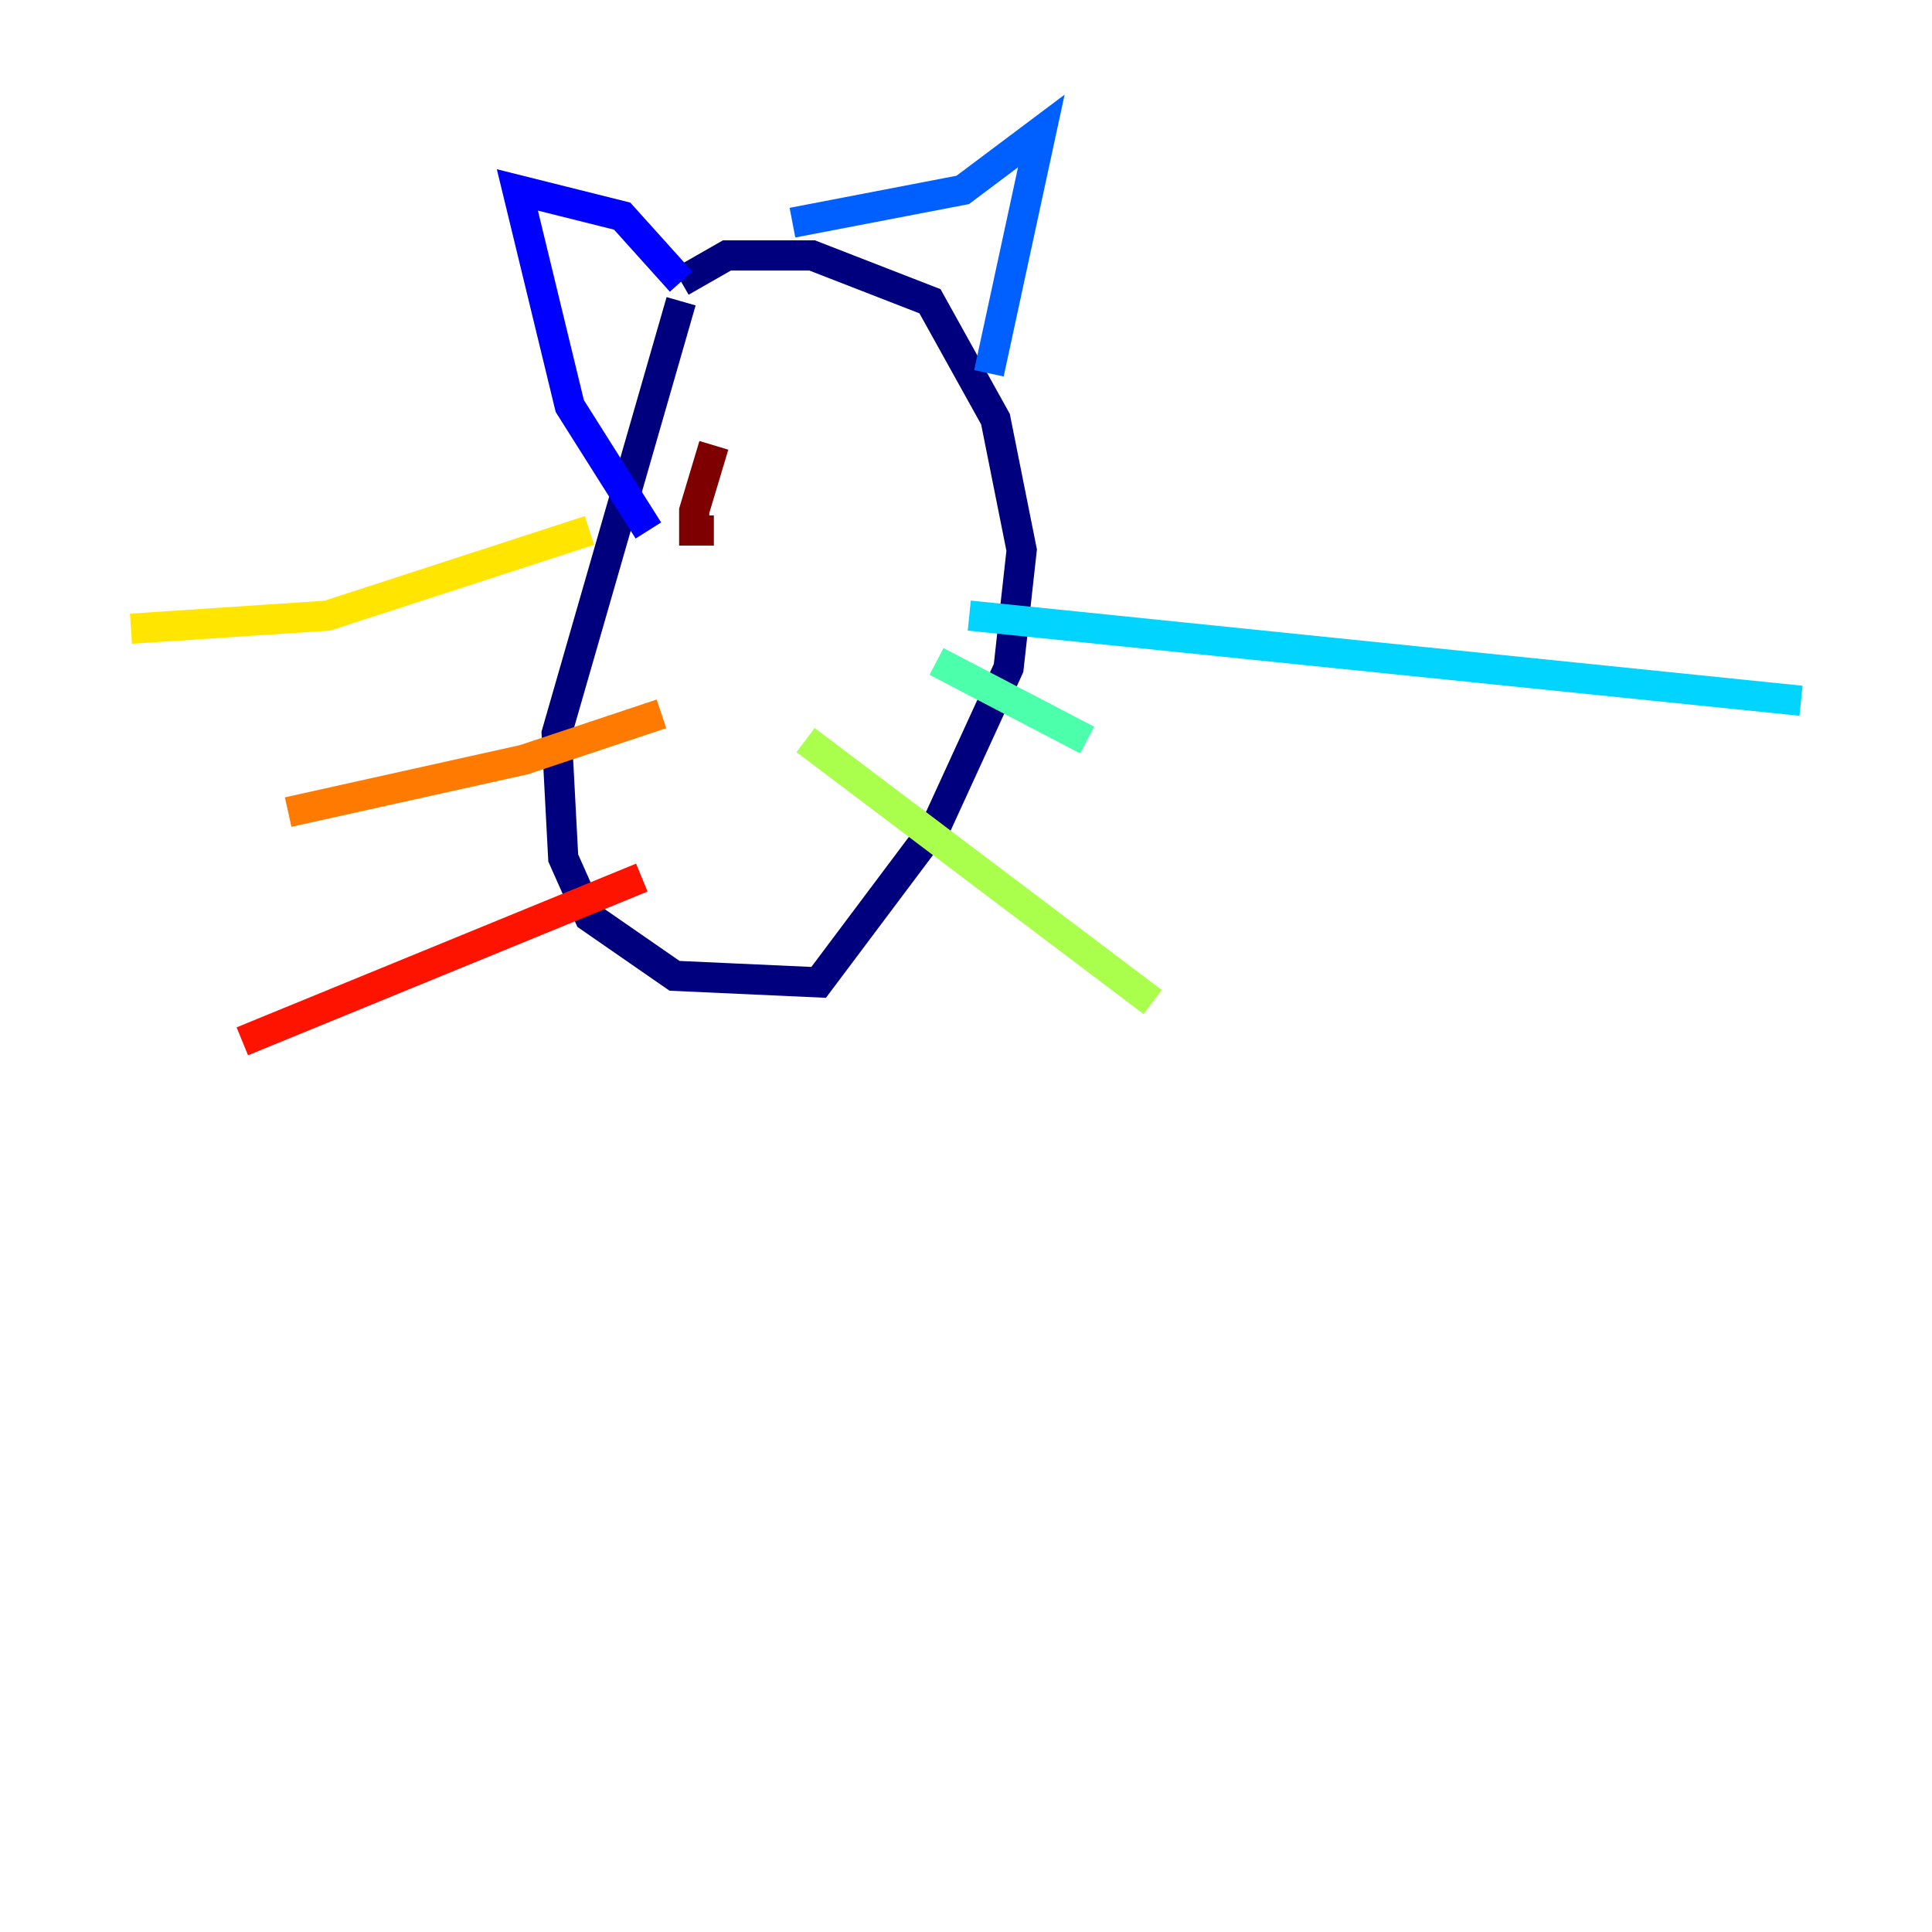 <?xml version="1.0" encoding="utf-8" ?>
<svg baseProfile="tiny" height="128" version="1.2" viewBox="0,0,128,128" width="128" xmlns="http://www.w3.org/2000/svg" xmlns:ev="http://www.w3.org/2001/xml-events" xmlns:xlink="http://www.w3.org/1999/xlink"><defs /><polyline fill="none" points="45.125,19.959 36.881,48.597 37.315,56.841 39.051,60.746 44.691,64.651 54.237,65.085 62.047,54.671 66.82,44.258 67.688,36.447 65.953,27.77 61.614,19.959 53.803,16.922 48.163,16.922 45.125,18.658" stroke="#00007f" stroke-width="2" /><polyline fill="none" points="45.125,18.658 41.22,14.319 34.278,12.583 37.749,26.902 42.956,35.146" stroke="#0000fe" stroke-width="2" /><polyline fill="none" points="52.502,14.752 63.783,12.583 68.99,8.678 65.519,24.732" stroke="#0060ff" stroke-width="2" /><polyline fill="none" points="64.217,40.786 119.322,46.427" stroke="#00d4ff" stroke-width="2" /><polyline fill="none" points="62.047,43.824 72.027,49.031" stroke="#4cffaa" stroke-width="2" /><polyline fill="none" points="53.37,49.031 76.366,66.386" stroke="#aaff4c" stroke-width="2" /><polyline fill="none" points="39.051,35.146 21.695,40.786 8.678,41.654" stroke="#ffe500" stroke-width="2" /><polyline fill="none" points="43.824,47.295 34.712,50.332 19.091,53.803" stroke="#ff7a00" stroke-width="2" /><polyline fill="none" points="42.522,58.142 16.054,68.99" stroke="#fe1200" stroke-width="2" /><polyline fill="none" points="47.295,29.505 45.993,33.844 45.993,35.146 47.295,35.146" stroke="#7f0000" stroke-width="2" /></svg>